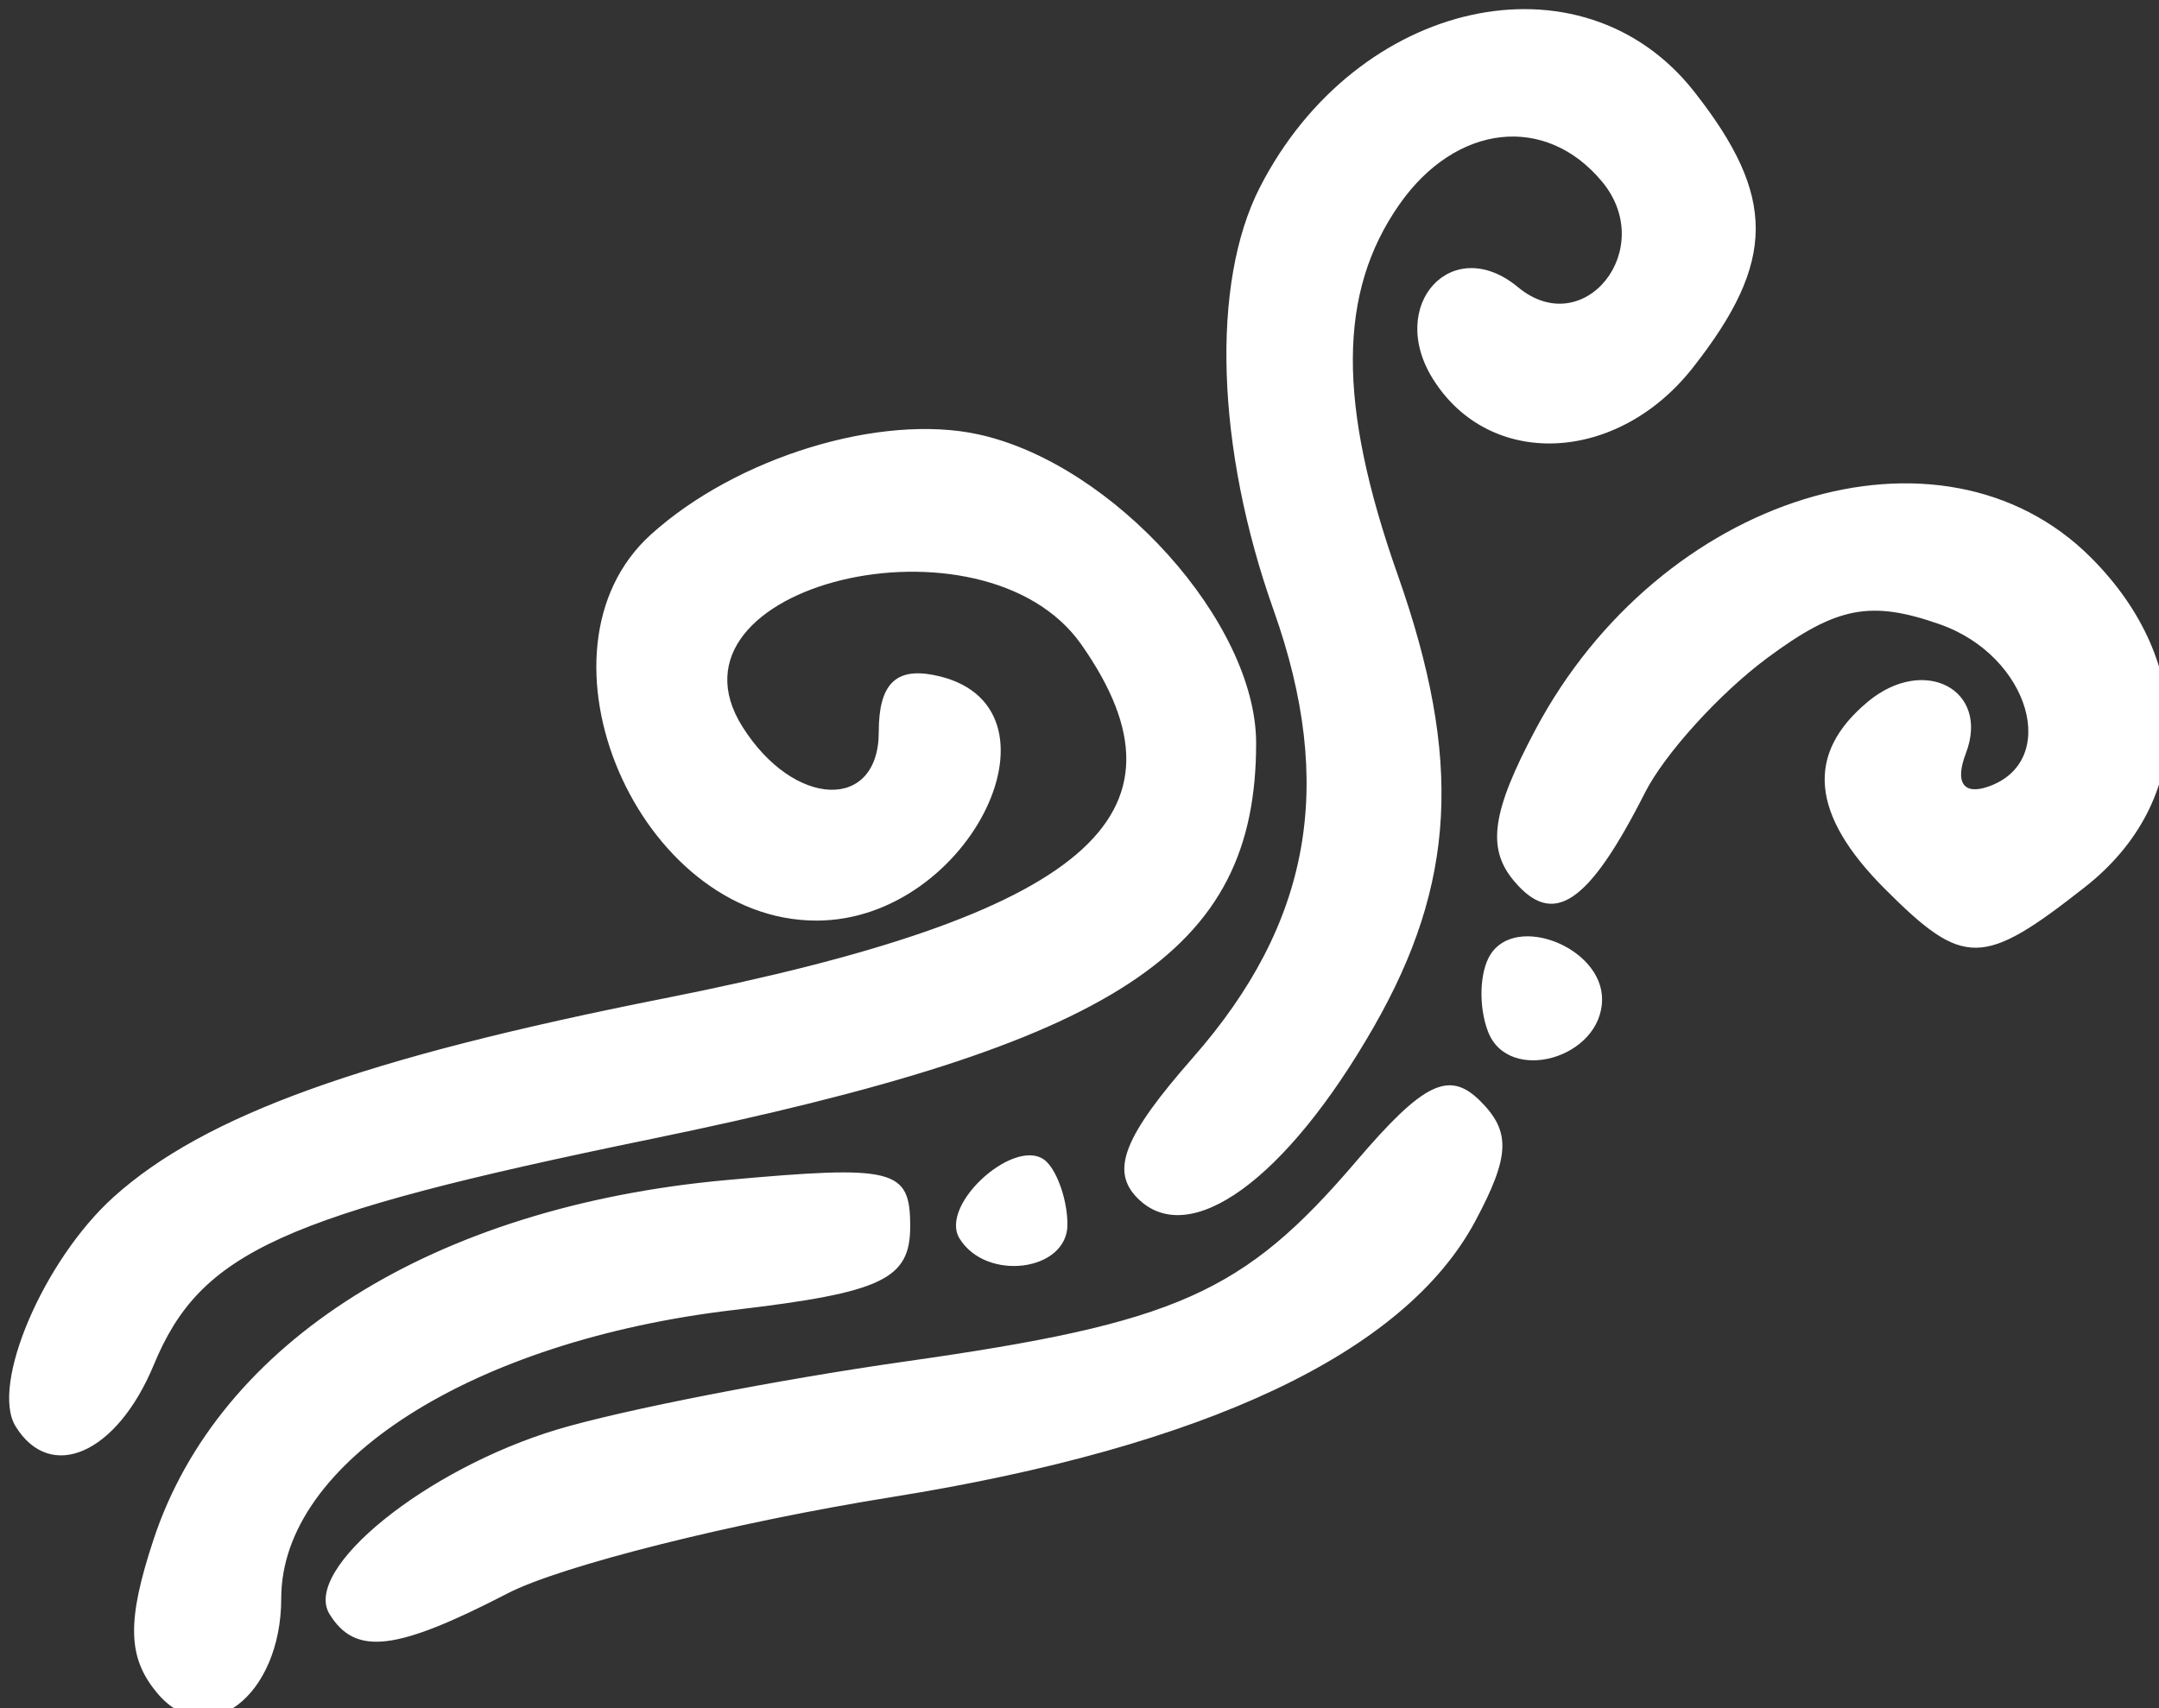 <?xml version="1.0" encoding="UTF-8" standalone="no"?>
<svg
   version="1.1"
   id="svg1301"
   width="236.533"
   height="187.174"
   xmlns="http://www.w3.org/2000/svg"
   xmlns:svg="http://www.w3.org/2000/svg">
  <rect width="100%" height="100%" fill="#333333" stroke="none"/>
  <defs
     id="defs1305" />
  <path
     style="fill:#ffffff;stroke-width:3.445"
     d="m 17.178,185.453 c -3.211,-3.868 -3.296,-7.859 -0.357,-16.762 7.157,-21.687 30.749,-36.489 62.785,-39.394 18.428,-1.671 20.113,-1.246 20.113,5.071 0,5.806 -3.049,7.253 -19.312,9.164 -28.689,3.372 -49.595,16.687 -49.595,31.588 0,10.756 -8.155,16.936 -13.635,10.333 z m 18.93,-8.584 c -3.042,-4.922 10.541,-15.925 25.01,-20.26 7.089,-2.124 24.225,-5.469 38.08,-7.434 29.737,-4.217 37.029,-7.458 49.404,-21.955 7.344,-8.603 10.147,-9.972 13.539,-6.613 3.406,3.374 3.3,6.065 -0.522,13.205 -7.717,14.42 -29.483,24.705 -63.974,30.231 -17.247,2.763 -36.163,7.508 -42.034,10.544 -12.249,6.334 -16.678,6.852 -19.503,2.28 z M 1.707,156.282 c -2.79,-4.515 3.072,-18.224 10.749,-25.136 9.941,-8.95 27.341,-15.224 60.36,-21.764 46.142,-9.139 58.847,-19.924 45.657,-38.755 -10.724,-15.31 -46.918,-6.541 -37.134,8.997 5.627,8.935 14.935,9.292 14.935,0.573 0,-5.171 1.802,-7.049 5.99,-6.242 15.566,2.998 4.179,26.914 -12.814,26.914 -19.515,0 -32.205,-29.572 -18.148,-42.293 9.387,-8.495 25.205,-13.329 35.918,-10.976 14.785,3.247 30.398,20.616 30.398,33.818 0,22.953 -15.13,32.858 -66.265,43.379 -40.566,8.347 -49.366,12.343 -54.506,24.753 -4.024,9.716 -11.298,12.95 -15.14,6.733 z M 105.129,135.711 c -2.345,-3.794 6.435,-11.515 9.55,-8.4 1.247,1.247 2.267,4.334 2.267,6.861 0,5.132 -8.882,6.289 -11.817,1.539 z m 19.507,-4.415 c -3.01,-3.01 -1.534,-6.766 6.054,-15.408 12.918,-14.712 15.65,-29.874 8.839,-49.046 -6.301,-17.736 -6.888,-35.783 -1.507,-46.305 10.591,-20.709 35.269,-26.158 47.581,-10.506 9.043,11.496 9.008,18.627 -0.15,30.269 -8.279,10.526 -22.263,11.13 -28.46,1.231 -5.115,-8.17 2.14,-16.019 9.308,-10.07 7.228,5.998 15.342,-4.177 9.216,-11.558 -6.188,-7.455 -16.005,-6.355 -22.199,2.489 -6.743,9.627 -6.802,21.852 -0.195,40.577 7.122,20.187 6.396,33.837 -2.641,49.594 -9.582,16.708 -20.185,24.393 -25.846,18.732 z m 38.387,-18.263 c -1.044,-2.72 -0.935,-6.502 0.241,-8.405 2.816,-4.557 12.254,-0.82 12.254,4.853 0,6.473 -10.255,9.388 -12.494,3.552 z m 43.502,-15.611 c -8.159,-8.159 -8.767,-14.826 -1.874,-20.547 6.17,-5.121 13.395,-1.293 10.719,5.679 -1.201,3.13 -0.292,4.551 2.349,3.671 8.053,-2.684 4.665,-14.352 -5.173,-17.812 -7.621,-2.68 -11.339,-1.955 -18.949,3.694 -5.207,3.866 -11.226,10.498 -13.375,14.739 -6.22,12.272 -10.069,14.844 -14.401,9.624 -2.949,-3.553 -2.37,-7.55 2.391,-16.511 13.682,-25.751 44.445,-35.289 60.863,-18.87 11.508,11.508 11.246,26.748 -0.621,36.082 -11.239,8.841 -13.316,8.864 -21.93,0.25 z"
     id="path1181" />
</svg>

